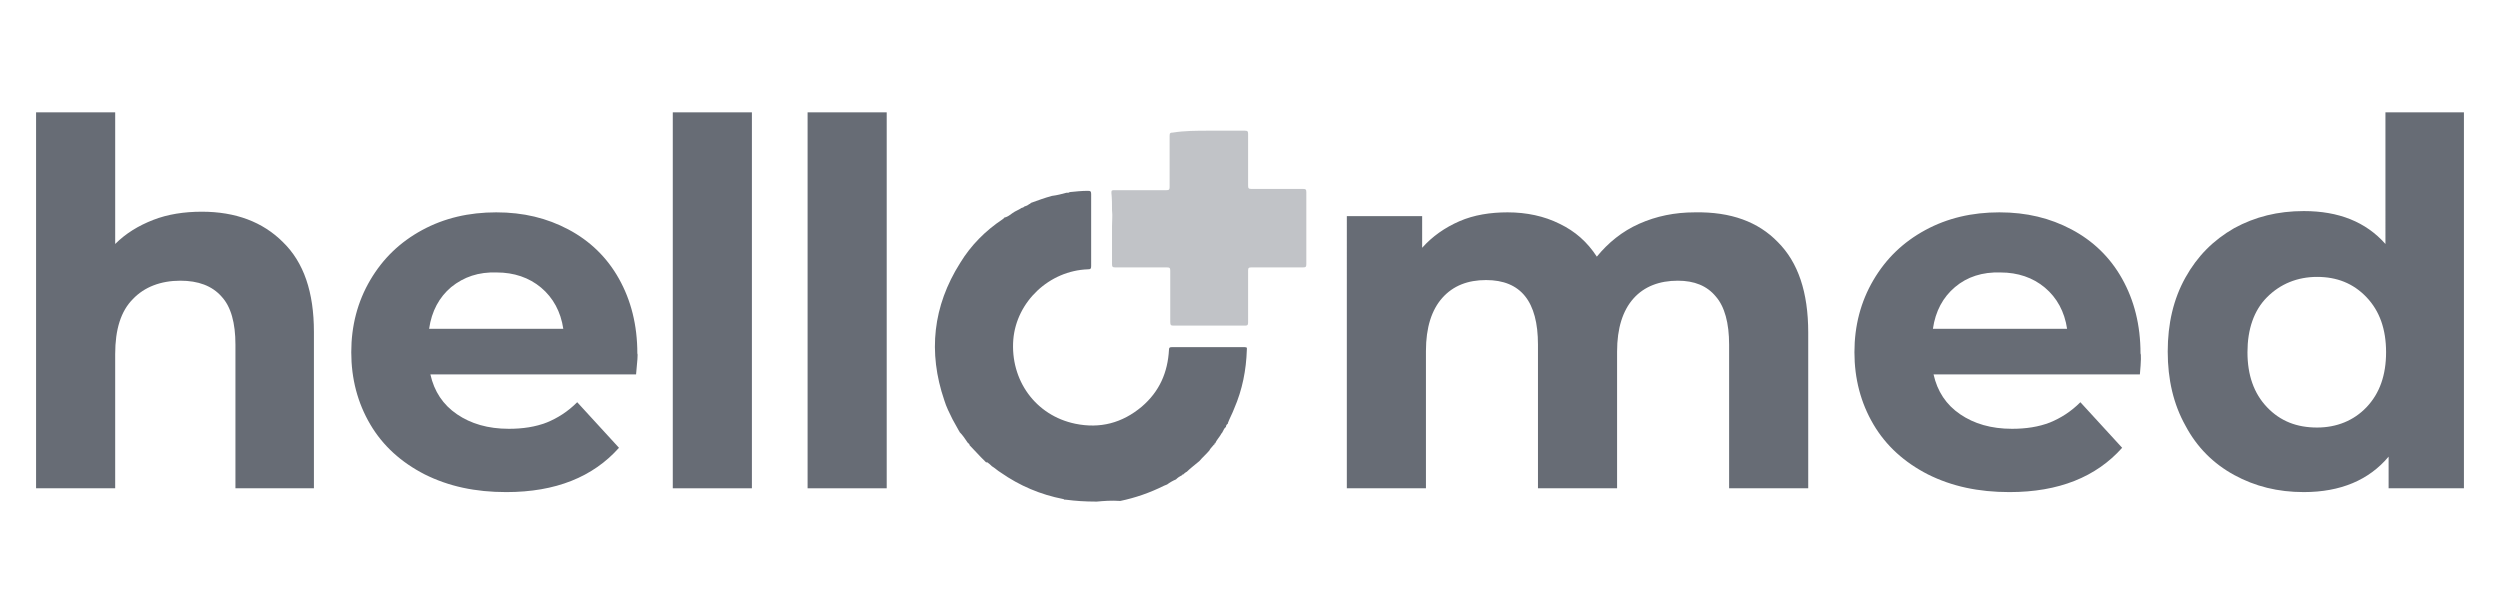 <svg xmlns="http://www.w3.org/2000/svg" id="a" viewBox="0 0 395 97"><defs><style>.d,.e{fill:#676c75;}.e{fill-rule:evenodd;}.f,.g{isolation:isolate;}.g{opacity:.41;}</style></defs><g id="b"><path class="e" d="M173.3,79.25h-.2c-1.6,0-3.2-.1-4.7-.3h-.2c-.1,0-.1-.1-.2-.1-3.6-.7-6.9-2.1-9.9-4.2-.5-.3-.9-.7-1.4-1h0c-.2-.2-.4-.4-.7-.6h-.2l-.6-.6-.1-.1-.1-.1-1.8-1.9c0-.2-.2-.3-.3-.4-.4-.6-.8-1.2-1.3-1.7q0-.1-.1-.2c-.3-.6-.7-1.2-1-1.8-.5-1-1-2-1.3-3-2.6-7.6-1.8-14.9,2.5-21.7,1.7-2.8,4-5.1,6.7-6.9,.1-.1,.3-.2,.3-.3h.1c.4-.1,.8-.4,1.2-.7s1-.5,1.4-.8c.1,0,.2,0,.2-.1h.1s.1,0,.1-.1c.3-.1,.6-.2,.8-.4,.1,0,.2-.1,.3-.2,1.1-.4,2.2-.8,3.3-1.1,.8-.1,1.6-.3,2.3-.5h.2c.1,0,.2,0,.3-.1,1-.1,1.9-.2,2.9-.2,.4,0,.5,.1,.5,.5v11.4c0,.4-.1,.5-.5,.5-6.1,.2-11.3,5.1-11.8,11.1-.5,6.4,3.5,12,9.8,13.3,3.9,.8,7.4-.1,10.5-2.7,2.8-2.4,4.1-5.4,4.3-9,0-.3,.1-.4,.4-.4h11.6c.4,0,.3,.2,.3,.4-.1,3.2-.7,6.3-2,9.3-.3,.8-.7,1.5-1,2.3v.1c-.2,.1-.3,.3-.3,.5h0c-.3,.2-.4,.6-.6,.9,0,0,0,.1-.1,.1,0,.1-.1,.1-.1,.2-.3,.5-.7,.9-.9,1.4h-.1v.1s0,.1-.1,.1c-.2,.2-.4,.5-.6,.7,0,.1-.1,.1-.1,.2-.5,.6-1.1,1.1-1.6,1.7-.7,.6-1.4,1.1-2,1.7-.1,0-.1,.1-.2,.1h0l-.1,.1h0s-.1,0-.1,.1c0,0-.1,0-.1,.1h-.1s-.1,0-.1,.1h0c-.4,.2-.7,.4-1,.7h0c-.5,.2-1,.5-1.4,.8h0c-.2,.1-.3,.1-.5,.2-2.2,1.1-4.5,1.9-6.9,2.4-1.4-.1-2.6,0-3.7,.1"></path></g><g id="c" class="g"><path class="e" d="M191,20.65h5.7c.4,0,.5,.1,.5,.5v8.2c0,.4,.1,.5,.5,.5h8.2c.4,0,.5,.1,.5,.5v11.4c0,.4-.1,.5-.5,.5h-8.2c-.4,0-.5,.1-.5,.5v8.2c0,.4-.1,.5-.5,.5h-11.3c-.4,0-.5-.1-.5-.6v-8.1c0-.4-.1-.5-.5-.5h-8.2c-.4,0-.5-.1-.5-.5v-6.1c0-.8,.1-1.6,0-2.4,0-.9,0-1.9-.1-2.8,0-.4,.1-.4,.5-.4h8.2c.4,0,.5-.1,.5-.5v-8.1c0-.4,.1-.5,.5-.5,1.9-.3,3.8-.3,5.7-.3"></path></g><g class="f"><path class="d" d="M44.7,38.25c3.3,3.2,4.9,7.9,4.9,14.2v24.7h-12.4v-22.7c0-3.4-.7-6-2.2-7.6-1.5-1.7-3.7-2.5-6.5-2.5-3.1,0-5.7,1-7.5,2.9-1.9,1.9-2.8,4.8-2.8,8.7v21.2H5.7V17.75h12.5v20.8c1.7-1.7,3.7-2.9,6-3.8,2.3-.9,4.9-1.3,7.7-1.3,5.3,0,9.6,1.6,12.8,4.8Z"></path><path class="d" d="M100.5,59.15h-32.5c.6,2.7,2,4.8,4.2,6.3,2.2,1.5,4.9,2.3,8.2,2.3,2.2,0,4.2-.3,6-1,1.7-.7,3.3-1.7,4.8-3.2l6.6,7.2c-4.1,4.6-10,7-17.8,7-4.9,0-9.1-.9-12.9-2.8-3.7-1.9-6.6-4.5-8.6-7.9s-3-7.2-3-11.4,1-8,3-11.4,4.7-6,8.2-7.9c3.5-1.9,7.4-2.8,11.7-2.8s8,.9,11.4,2.7,6.1,4.4,8,7.8c1.9,3.4,2.9,7.3,2.9,11.8,.1,.1,0,1.2-.2,3.3Zm-29.2-13.8c-1.9,1.6-3.1,3.8-3.5,6.6h21.2c-.4-2.7-1.6-4.9-3.5-6.5s-4.3-2.4-7-2.4c-2.9-.1-5.2,.7-7.2,2.3Z"></path><path class="d" d="M106.3,17.75h12.5v59.4h-12.5V17.75Z"></path><path class="d" d="M127.6,17.75h12.5v59.4h-12.5V17.75Z"></path></g><g><path class="d" d="M280.9,38.25c3.2,3.2,4.8,7.9,4.8,14.3v24.6h-12.5v-22.7c0-3.4-.7-6-2.1-7.6-1.4-1.7-3.4-2.5-6-2.5-2.9,0-5.3,.9-7,2.8-1.7,1.9-2.6,4.7-2.6,8.4v21.6h-12.5v-22.7c0-6.8-2.7-10.2-8.2-10.2-2.9,0-5.2,.9-6.9,2.8-1.7,1.9-2.6,4.7-2.6,8.4v21.7h-12.5V34.15h11.9v5c1.6-1.8,3.6-3.2,5.9-4.2,2.3-1,4.9-1.4,7.6-1.4,3,0,5.8,.6,8.2,1.8,2.5,1.2,4.4,2.9,5.9,5.2,1.8-2.2,4-4,6.7-5.2s5.6-1.8,8.8-1.8c5.7-.1,10,1.5,13.1,4.7Z"></path><path class="d" d="M338.1,59.15h-32.6c.6,2.7,2,4.8,4.2,6.3,2.2,1.5,4.9,2.3,8.2,2.3,2.2,0,4.2-.3,6-1,1.7-.7,3.3-1.7,4.8-3.2l6.6,7.2c-4.1,4.6-10,7-17.8,7-4.9,0-9.1-.9-12.9-2.8-3.7-1.9-6.6-4.5-8.6-7.9s-3-7.2-3-11.4,1-8,3-11.4,4.7-6,8.2-7.9,7.4-2.8,11.7-2.8,8,.9,11.4,2.7,6.1,4.4,8,7.8c1.9,3.4,2.9,7.3,2.9,11.8,.1,.1,.1,1.2-.1,3.3Zm-29.2-13.8c-1.9,1.6-3.1,3.8-3.5,6.6h21.2c-.4-2.7-1.6-4.9-3.5-6.5s-4.3-2.4-7-2.4c-2.9-.1-5.3,.7-7.2,2.3Z"></path><path class="d" d="M389.3,17.75v59.4h-11.9v-5c-3.1,3.7-7.6,5.6-13.4,5.6-4.1,0-7.7-.9-11-2.7-3.3-1.8-5.9-4.4-7.7-7.8-1.9-3.4-2.8-7.3-2.8-11.7s.9-8.3,2.8-11.7,4.4-5.9,7.7-7.8c3.3-1.8,6.9-2.7,11-2.7,5.5,0,9.8,1.7,12.9,5.2V17.75h12.4Zm-15.4,46.6c2.1-2.2,3.1-5.1,3.1-8.7s-1-6.5-3.1-8.7-4.7-3.2-7.8-3.2-5.8,1.1-7.9,3.2-3.1,5.1-3.1,8.7,1,6.5,3.1,8.7c2.1,2.2,4.7,3.2,7.9,3.2,3.1,0,5.8-1.1,7.8-3.2Z"></path></g></svg>